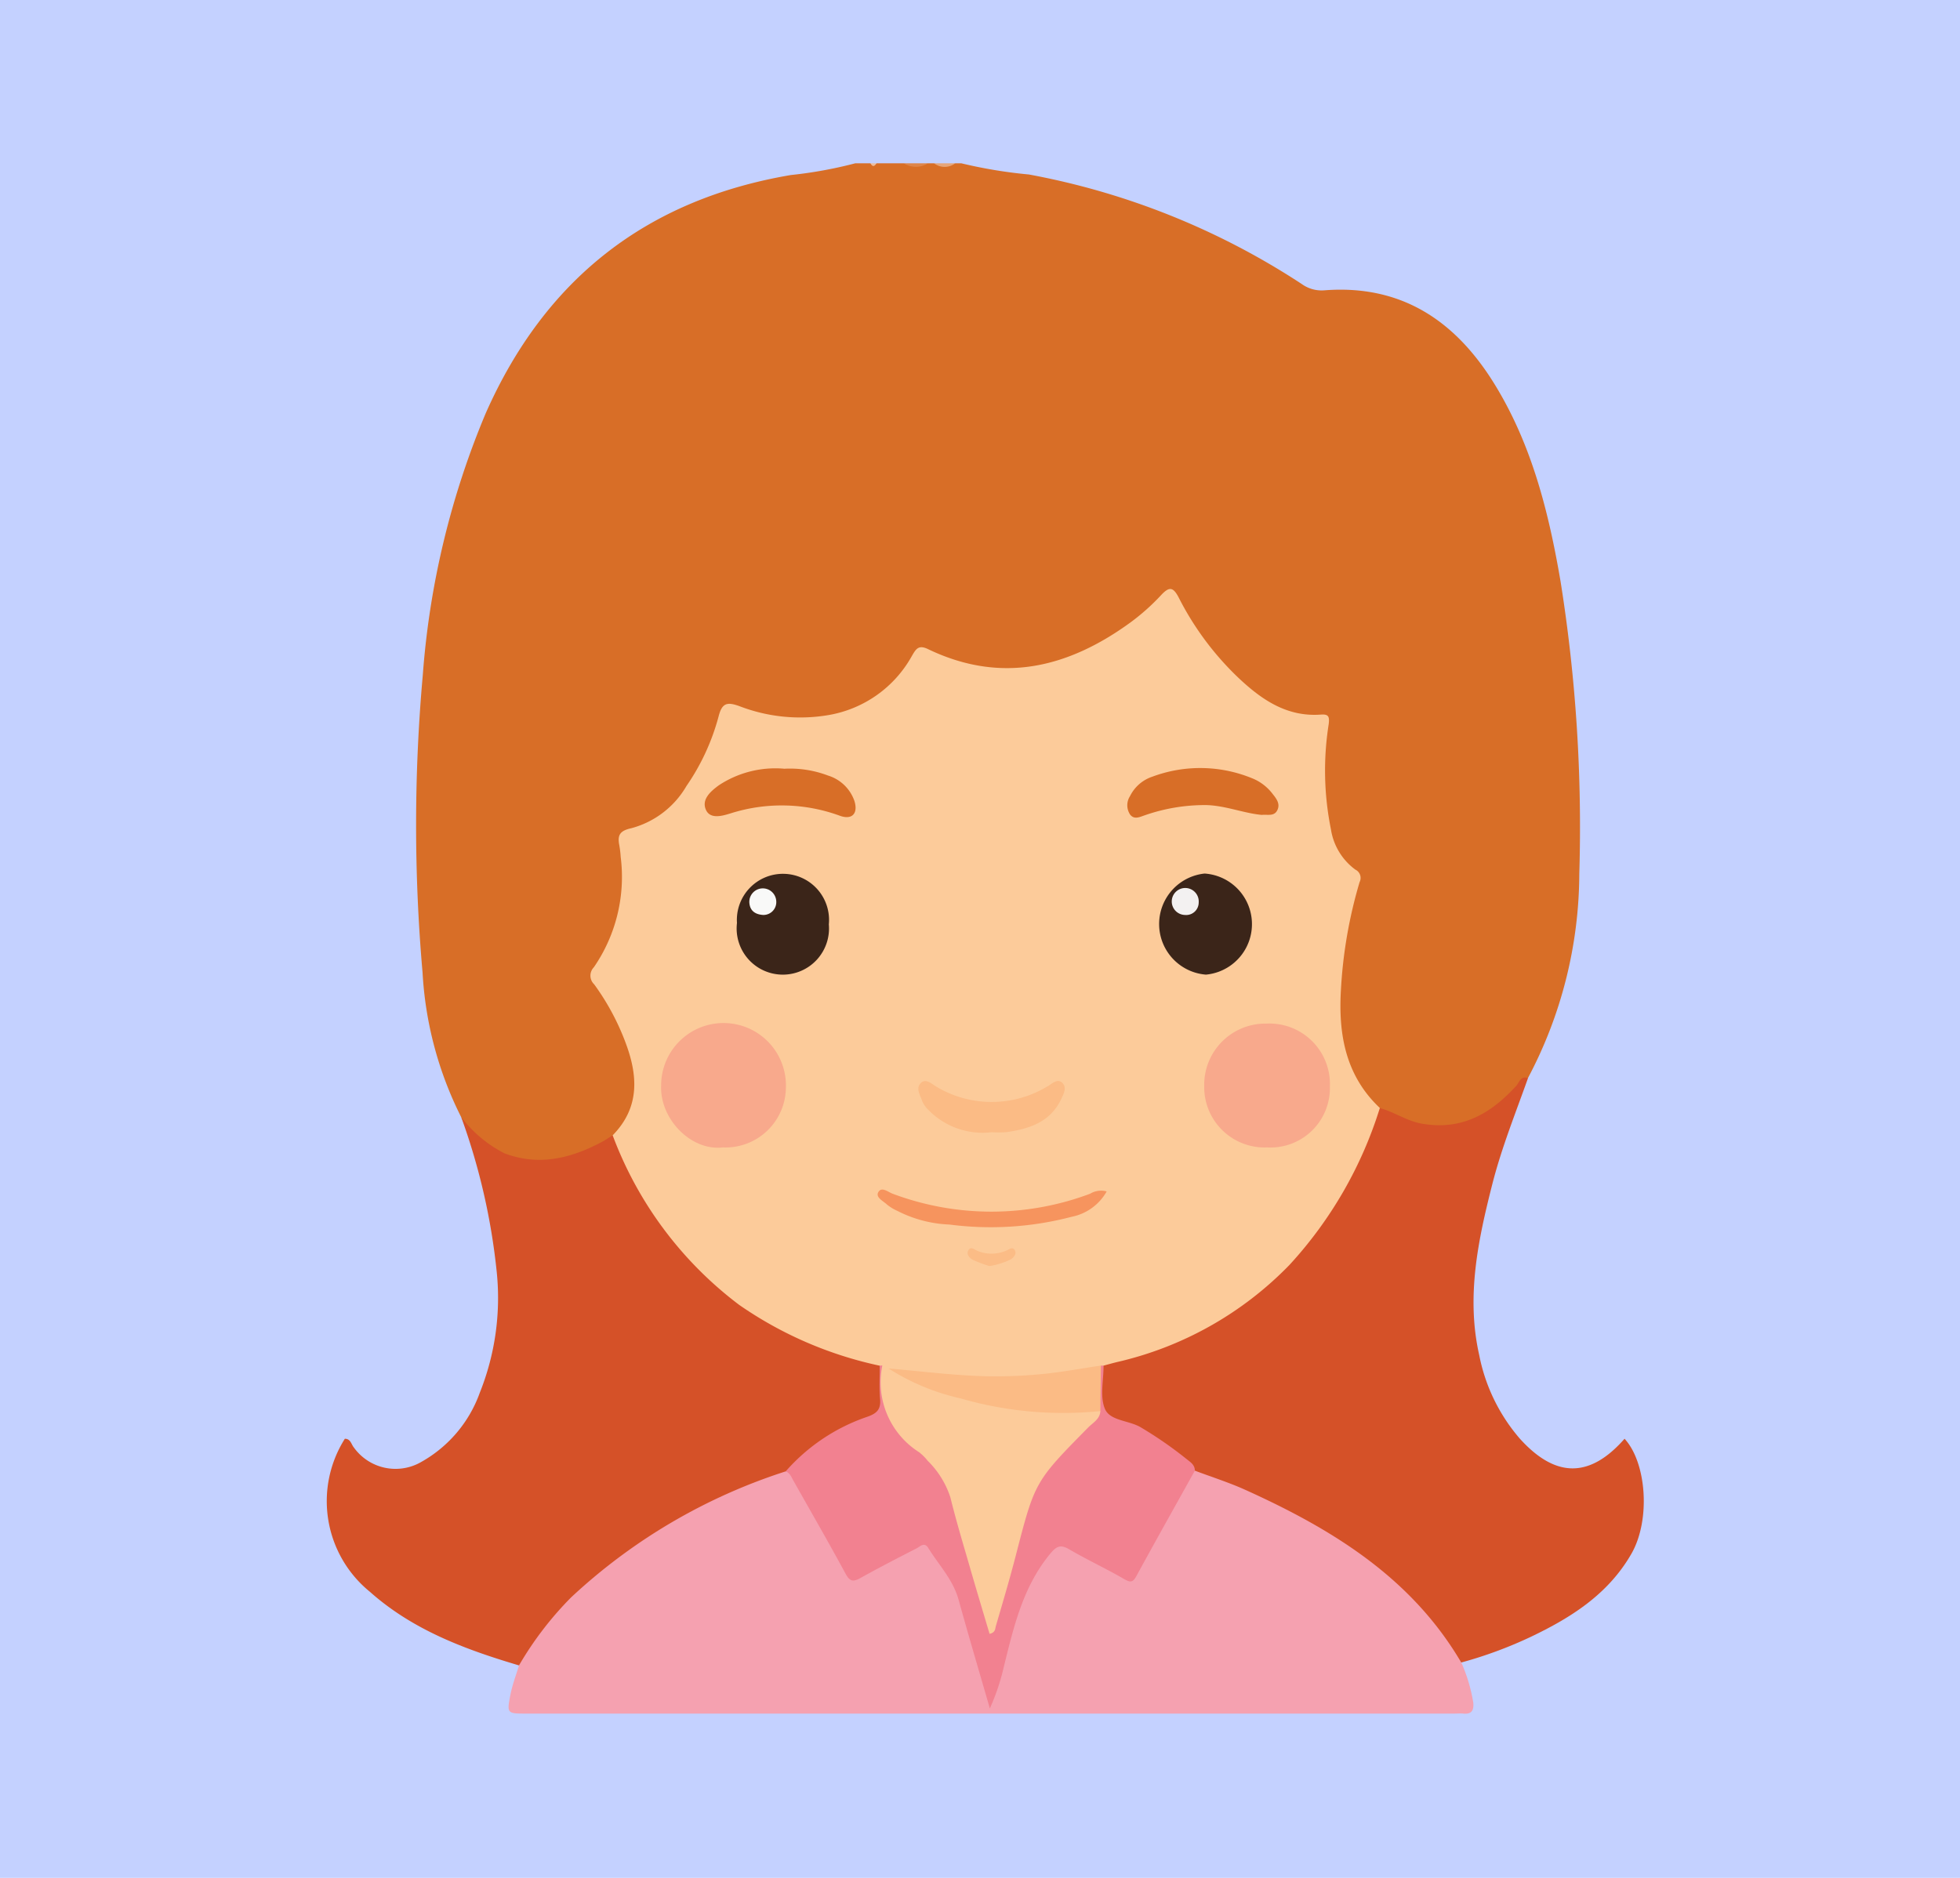 <svg xmlns="http://www.w3.org/2000/svg" xmlns:xlink="http://www.w3.org/1999/xlink" width="144" height="138" viewBox="0 0 144 138">
  <defs>
    <clipPath id="clip-path">
      <rect id="Rectángulo_41179" data-name="Rectángulo 41179" width="96.77" height="113.94" fill="none"/>
    </clipPath>
  </defs>
  <g id="Grupo_165984" data-name="Grupo 165984" transform="translate(-808 -8908)">
    <g id="Grupo_165391" data-name="Grupo 165391" transform="translate(271 7620)">
      <rect id="Rectángulo_40797" data-name="Rectángulo 40797" width="144" height="138" transform="translate(537 1288)" fill="#c4d1ff"/>
    </g>
    <g id="Grupo_165983" data-name="Grupo 165983" transform="translate(832 8920)">
      <g id="Grupo_165982" data-name="Grupo 165982" clip-path="url(#clip-path)">
        <path id="Trazado_153500" data-name="Trazado 153500" d="M50.675,0A34.913,34.913,0,0,0,55.64.822,54.634,54.634,0,0,1,75.687,8.871a2.491,2.491,0,0,0,1.648.465c5.663-.445,9.639,2.232,12.5,6.866,2.754,4.458,4,9.446,4.869,14.534a114.6,114.6,0,0,1,1.375,21.48,32.252,32.252,0,0,1-3.775,15.012c-.628.468-.921,1.221-1.545,1.715-3.227,2.555-5.653,2.727-9.5.6-2.692-2.36-3.179-5.49-2.989-8.811a33.178,33.178,0,0,1,1.21-7.446,1.111,1.111,0,0,0-.217-1.242c-1.986-1.774-1.926-4.225-2.18-6.567a24.936,24.936,0,0,1,.231-3.766c.025-.57-.09-.94-.767-.922-2.21.062-3.876-1.13-5.425-2.48a21.735,21.735,0,0,1-4.436-5.667c-.643-1.115-.7-1.124-1.572-.272A16.89,16.89,0,0,1,54.6,37.395a11.871,11.871,0,0,1-5.734-1.08c-.871-.372-1.323-.35-1.894.5-2.471,3.673-6.3,4.927-11.19,3.844-.772-.171-1.58-.891-2.308-.408-.628.416-.582,1.4-.893,2.107-.96,2.182-1.944,4.339-3.98,5.779a5.243,5.243,0,0,1-1.863.967,1,1,0,0,0-.88,1.283,12.62,12.62,0,0,1-1.791,8.734c-.371.591-.125,1.047.192,1.529a16.914,16.914,0,0,1,2.469,5.436,5.36,5.36,0,0,1-1.507,5.5,8.855,8.855,0,0,1-6.754,1.842A5.806,5.806,0,0,1,13.934,70.1a26.878,26.878,0,0,1-2.84-10.632A123.9,123.9,0,0,1,11.112,37.6a61.267,61.267,0,0,1,4.623-19.232C20.09,8.524,27.529,2.665,38.158.862A31.626,31.626,0,0,0,42.887,0H44a.289.289,0,0,0,.445,0h2a2.9,2.9,0,0,0,1.781,0h.445A2.277,2.277,0,0,0,50.23,0Z" transform="translate(-4.049)" fill="#d86e27"/>
        <path id="Trazado_153501" data-name="Trazado 153501" d="M70.309,0a1.662,1.662,0,0,1-1.78,0Z" transform="translate(-26.13)" fill="#de854a"/>
        <path id="Trazado_153502" data-name="Trazado 153502" d="M73.683,0a1.278,1.278,0,0,1-1.558,0Z" transform="translate(-27.502)" fill="#e6a579"/>
        <path id="Trazado_153503" data-name="Trazado 153503" d="M65.018,0c-.148.247-.3.282-.445,0Z" transform="translate(-24.622)" fill="#edbc9c"/>
        <path id="Trazado_153504" data-name="Trazado 153504" d="M91.6,169.3a12.122,12.122,0,0,1,.881,2.967c.045.563-.132.848-.733.789-.22-.022-.445,0-.667,0H22.889c-1.4,0-1.425-.007-1.145-1.419.143-.72.412-1.416.624-2.123a2.365,2.365,0,0,1,.6-1.4c2.659-4.123,6.451-6.97,10.6-9.414a52.324,52.324,0,0,1,7.135-3.33,2.411,2.411,0,0,1,1.284-.281c.524.149.723.614.958,1.025,1.065,1.867,2.1,3.75,3.134,5.635.734,1.341.729,1.333,2.06.68,1.065-.523,2.064-1.166,3.125-1.7.791-.4,1.233-.179,1.774.478,1.872,2.271,2.332,5.087,3.142,7.769.3.987.585,1.976.865,3.061.647-2.379,1.222-4.668,1.862-6.939.464-1.644,1.632-2.891,2.553-4.272.345-.517.826-.371,1.291-.153,1.21.566,2.342,1.277,3.523,1.9.749.393,1.151.354,1.573-.436.977-1.83,2.021-3.625,3.012-5.448a4.39,4.39,0,0,1,1.084-1.528,1.4,1.4,0,0,1,1.172.117c5.532,2.11,10.715,4.809,14.974,9.021a18.164,18.164,0,0,1,2.829,3.4,3.1,3.1,0,0,1,.674,1.61" transform="translate(-8.238 -59.128)" fill="#f5a1b0"/>
        <path id="Trazado_153505" data-name="Trazado 153505" d="M33.722,139.329a41.849,41.849,0,0,0-15.762,9.259,24.827,24.827,0,0,0-3.83,5c-3.962-1.176-7.8-2.6-10.956-5.412a8.583,8.583,0,0,1-1.838-11.245c.427,0,.469.411.663.644a3.769,3.769,0,0,0,4.971,1.049,9.491,9.491,0,0,0,4.28-5.075,18.728,18.728,0,0,0,1.25-8.82A47.436,47.436,0,0,0,9.886,113.3a9.373,9.373,0,0,0,3.17,2.653c2.514.956,4.841.384,7.1-.8.293-.153.567-.342.849-.515.437.106.5.507.651.833a30.57,30.57,0,0,0,5.133,8.135,24.611,24.611,0,0,0,9.811,6.488,24.037,24.037,0,0,0,2.972.908,1.809,1.809,0,0,1,1.169.576,9.287,9.287,0,0,1,.134,2.951.917.917,0,0,1-.694.9,17.638,17.638,0,0,0-5.967,3.669,1.858,1.858,0,0,1-.494.238" transform="translate(0 -43.201)" fill="#d55128"/>
        <path id="Trazado_153506" data-name="Trazado 153506" d="M118.349,151.582c-3.665-6.248-9.49-9.806-15.848-12.683-1.21-.548-2.485-.95-3.73-1.42a21.034,21.034,0,0,0-6.342-3.893.863.863,0,0,1-.608-.841,9.511,9.511,0,0,1,.123-2.952,1.965,1.965,0,0,1,1.262-.621,27.184,27.184,0,0,0,8.835-4.015,26.338,26.338,0,0,0,8.944-11.473c.422-.966.567-2.072,1.382-2.849,1.067.285,1.969.952,3.1,1.148,2.916.507,5.054-.736,6.915-2.774.234-.256.327-.77.87-.574-.914,2.574-1.939,5.114-2.615,7.766-1.055,4.142-1.939,8.3-.966,12.6a13.274,13.274,0,0,0,2.975,6.12c2.633,2.922,5.152,2.918,7.7.015,1.617,1.75,1.928,5.968.505,8.45-1.712,2.985-4.442,4.7-7.411,6.116a31.011,31.011,0,0,1-5.092,1.878" transform="translate(-34.991 -41.406)" fill="#d55128"/>
        <path id="Trazado_153507" data-name="Trazado 153507" d="M89.315,88.71a30.291,30.291,0,0,1-6.651,11.541,25.629,25.629,0,0,1-12.69,7.133c-.322.08-.643.171-.964.257a2.914,2.914,0,0,1-.311.245,18.93,18.93,0,0,1-5.131.723,45.779,45.779,0,0,1-10.034-.478,1.548,1.548,0,0,1-.7-.241l-.265-.247a28.509,28.509,0,0,1-10.317-4.465,27.729,27.729,0,0,1-9.3-12.464c2.033-2.075,1.855-4.447.91-6.91a17.881,17.881,0,0,0-2.269-4.187.877.877,0,0,1-.025-1.25,11.711,11.711,0,0,0,1.974-8.11,7.363,7.363,0,0,0-.106-.881c-.143-.746.065-1.051.9-1.234a6.677,6.677,0,0,0,4.039-3.1,16.416,16.416,0,0,0,2.361-5.118c.258-1.013.647-1.064,1.533-.747a12.4,12.4,0,0,0,6.545.653,8.668,8.668,0,0,0,6.126-4.351c.293-.5.478-.832,1.171-.5,5.375,2.587,10.283,1.393,14.881-1.954a15.894,15.894,0,0,0,2.237-1.992c.6-.645.891-.653,1.317.174a21.656,21.656,0,0,0,4.353,5.86c1.705,1.614,3.571,2.915,6.087,2.728.58-.043.637.166.572.708a21.817,21.817,0,0,0,.165,7.725,4.522,4.522,0,0,0,1.794,2.96.677.677,0,0,1,.312.916,34.231,34.231,0,0,0-1.374,7.96c-.189,3.251.354,6.28,2.866,8.644" transform="translate(-11.94 -19.282)" fill="#fccb9a"/>
        <path id="Trazado_153508" data-name="Trazado 153508" d="M61.413,142.809a1.182,1.182,0,0,1,.193-.012,3.387,3.387,0,0,1,.29,2.261,2.457,2.457,0,0,0,.9,2.157,14.365,14.365,0,0,1,5.167,8.9c.379,1.878,1.012,3.708,1.644,5.8.453-1.249.713-2.326,1.019-3.384.6-2.061,1.2-4.123,1.764-6.193a5.422,5.422,0,0,1,1.508-2.539c.932-.9,1.843-1.821,2.748-2.748.33-.339.728-.656.667-1.217.135-1.01-.3-2.087.363-3.032a.92.92,0,0,1,.184.009c.006,1.069-.283,2.263.1,3.171.377.893,1.758.837,2.633,1.357a28.9,28.9,0,0,1,3.355,2.323c.275.221.624.426.62.863-1.436,2.582-2.884,5.158-4.3,7.753-.276.506-.473.455-.924.195-1.311-.759-2.692-1.4-4-2.165-.66-.387-.954-.225-1.414.334-2,2.429-2.673,5.374-3.4,8.311a16.106,16.106,0,0,1-1.024,3.043c-.77-2.666-1.56-5.327-2.3-8-.41-1.473-1.459-2.549-2.23-3.8-.281-.455-.6-.091-.856.04-1.383.708-2.763,1.421-4.119,2.177-.524.291-.776.273-1.092-.311-1.245-2.307-2.56-4.576-3.846-6.863-.145-.257-.248-.543-.555-.663a13.931,13.931,0,0,1,5.989-4.01c.724-.252,1.012-.552.944-1.318-.072-.807-.022-1.626-.025-2.44" transform="translate(-20.783 -54.449)" fill="#f28190"/>
        <path id="Trazado_153509" data-name="Trazado 153509" d="M81.931,146.146c-.036.6-.551.855-.9,1.21-3.922,3.98-3.914,3.979-5.308,9.379-.451,1.75-.968,3.482-1.473,5.217-.054.186-.02.466-.46.564-.463-1.56-.936-3.128-1.39-4.7-.511-1.772-1.049-3.538-1.489-5.328a6.632,6.632,0,0,0-1.664-2.687,3.858,3.858,0,0,0-.627-.628,6.091,6.091,0,0,1-2.71-6.376l.46.213c2.879,1.049,5.707,2.287,8.795,2.616a20.349,20.349,0,0,0,5.736.256,1.07,1.07,0,0,1,1.031.264" transform="translate(-25.087 -54.449)" fill="#fccb9a"/>
        <path id="Trazado_153510" data-name="Trazado 153510" d="M108.828,111.285a4.437,4.437,0,0,1-4.622-4.487,4.5,4.5,0,0,1,4.576-4.614,4.446,4.446,0,0,1,4.657,4.624,4.367,4.367,0,0,1-4.611,4.477" transform="translate(-39.733 -38.963)" fill="#f8a98c"/>
        <path id="Trazado_153511" data-name="Trazado 153511" d="M44.243,111.269c-2.319.274-4.622-2.078-4.527-4.538a4.584,4.584,0,1,1,9.166.115,4.439,4.439,0,0,1-4.639,4.423" transform="translate(-15.143 -38.948)" fill="#f8a98c"/>
        <path id="Trazado_153512" data-name="Trazado 153512" d="M102.291,91.791a3.73,3.73,0,0,1-.1-7.428,3.726,3.726,0,0,1,.1,7.428" transform="translate(-37.692 -32.168)" fill="#3b2519"/>
        <path id="Trazado_153513" data-name="Trazado 153513" d="M55.471,88.1A3.393,3.393,0,1,1,48.723,88a3.386,3.386,0,1,1,6.748.108" transform="translate(-18.578 -32.174)" fill="#3b2519"/>
        <path id="Trazado_153514" data-name="Trazado 153514" d="M82.287,146.147a27.092,27.092,0,0,1-10.272-.932,16.484,16.484,0,0,1-5.29-2.2c2.441.208,4.879.528,7.322.575a35.4,35.4,0,0,0,3.835-.152c1.489-.134,2.964-.418,4.445-.636q-.02,1.673-.041,3.348" transform="translate(-25.443 -54.45)" fill="#fbbb85"/>
        <path id="Trazado_153515" data-name="Trazado 153515" d="M50.714,71.907a7.885,7.885,0,0,1,3.241.5,2.972,2.972,0,0,1,1.932,1.856c.293.92-.16,1.423-1.059,1.1a12.411,12.411,0,0,0-8.045-.174c-.576.176-1.493.458-1.808-.278-.328-.766.366-1.361.971-1.8a7.535,7.535,0,0,1,4.768-1.209" transform="translate(-17.117 -27.413)" fill="#d86e27"/>
        <path id="Trazado_153516" data-name="Trazado 153516" d="M104.951,75.275c-1.348-.126-2.666-.688-4.088-.722a13.417,13.417,0,0,0-4.457.734c-.384.124-.807.369-1.123-.032a1.235,1.235,0,0,1-.007-1.364,2.814,2.814,0,0,1,1.636-1.424,10.054,10.054,0,0,1,7.46.169,3.541,3.541,0,0,1,1.377,1.094c.275.345.58.728.346,1.2s-.7.3-1.145.345" transform="translate(-36.252 -27.39)" fill="#d86e27"/>
        <path id="Trazado_153517" data-name="Trazado 153517" d="M75.638,112.767a5.553,5.553,0,0,1-4.629-1.632,1.993,1.993,0,0,1-.448-.619c-.144-.44-.512-.964-.126-1.357s.829.083,1.179.277a7.9,7.9,0,0,0,8.13-.037c.33-.182.728-.611,1.091-.265s.1.832-.094,1.234c-.809,1.666-2.332,2.152-3.992,2.391a7.913,7.913,0,0,1-1.111.007" transform="translate(-26.792 -41.563)" fill="#fbbb85"/>
        <path id="Trazado_153518" data-name="Trazado 153518" d="M82.254,122.045A3.786,3.786,0,0,1,79.7,123.9a23.423,23.423,0,0,1-8.99.574,9.144,9.144,0,0,1-3.822-1,3.465,3.465,0,0,1-.755-.455c-.277-.268-.861-.527-.663-.908.24-.463.738-.017,1.067.1a20.649,20.649,0,0,0,14.5,0,1.554,1.554,0,0,1,1.213-.173" transform="translate(-24.95 -46.485)" fill="#f6945e"/>
        <path id="Trazado_153519" data-name="Trazado 153519" d="M77.707,130.174a10.072,10.072,0,0,1-1.192-.447c-.257-.131-.523-.411-.343-.721s.457-.025.674.058a2.718,2.718,0,0,0,2.146-.043c.19-.084.426-.285.582-.024s-.04.5-.249.662a5.152,5.152,0,0,1-1.617.515" transform="translate(-29.022 -49.135)" fill="#fbbc86"/>
        <path id="Trazado_153520" data-name="Trazado 153520" d="M101.321,88.061a.991.991,0,1,1,1.018-.919.921.921,0,0,1-1.018.919" transform="translate(-38.271 -32.823)" fill="#f3f1f1"/>
        <path id="Trazado_153521" data-name="Trazado 153521" d="M51.261,88.066c-.637-.025-1.03-.305-1.071-.916a.99.99,0,1,1,1.978-.088.943.943,0,0,1-.907,1" transform="translate(-19.136 -32.825)" fill="#f9f9f8"/>
      </g>
    </g>
  </g>
</svg>
